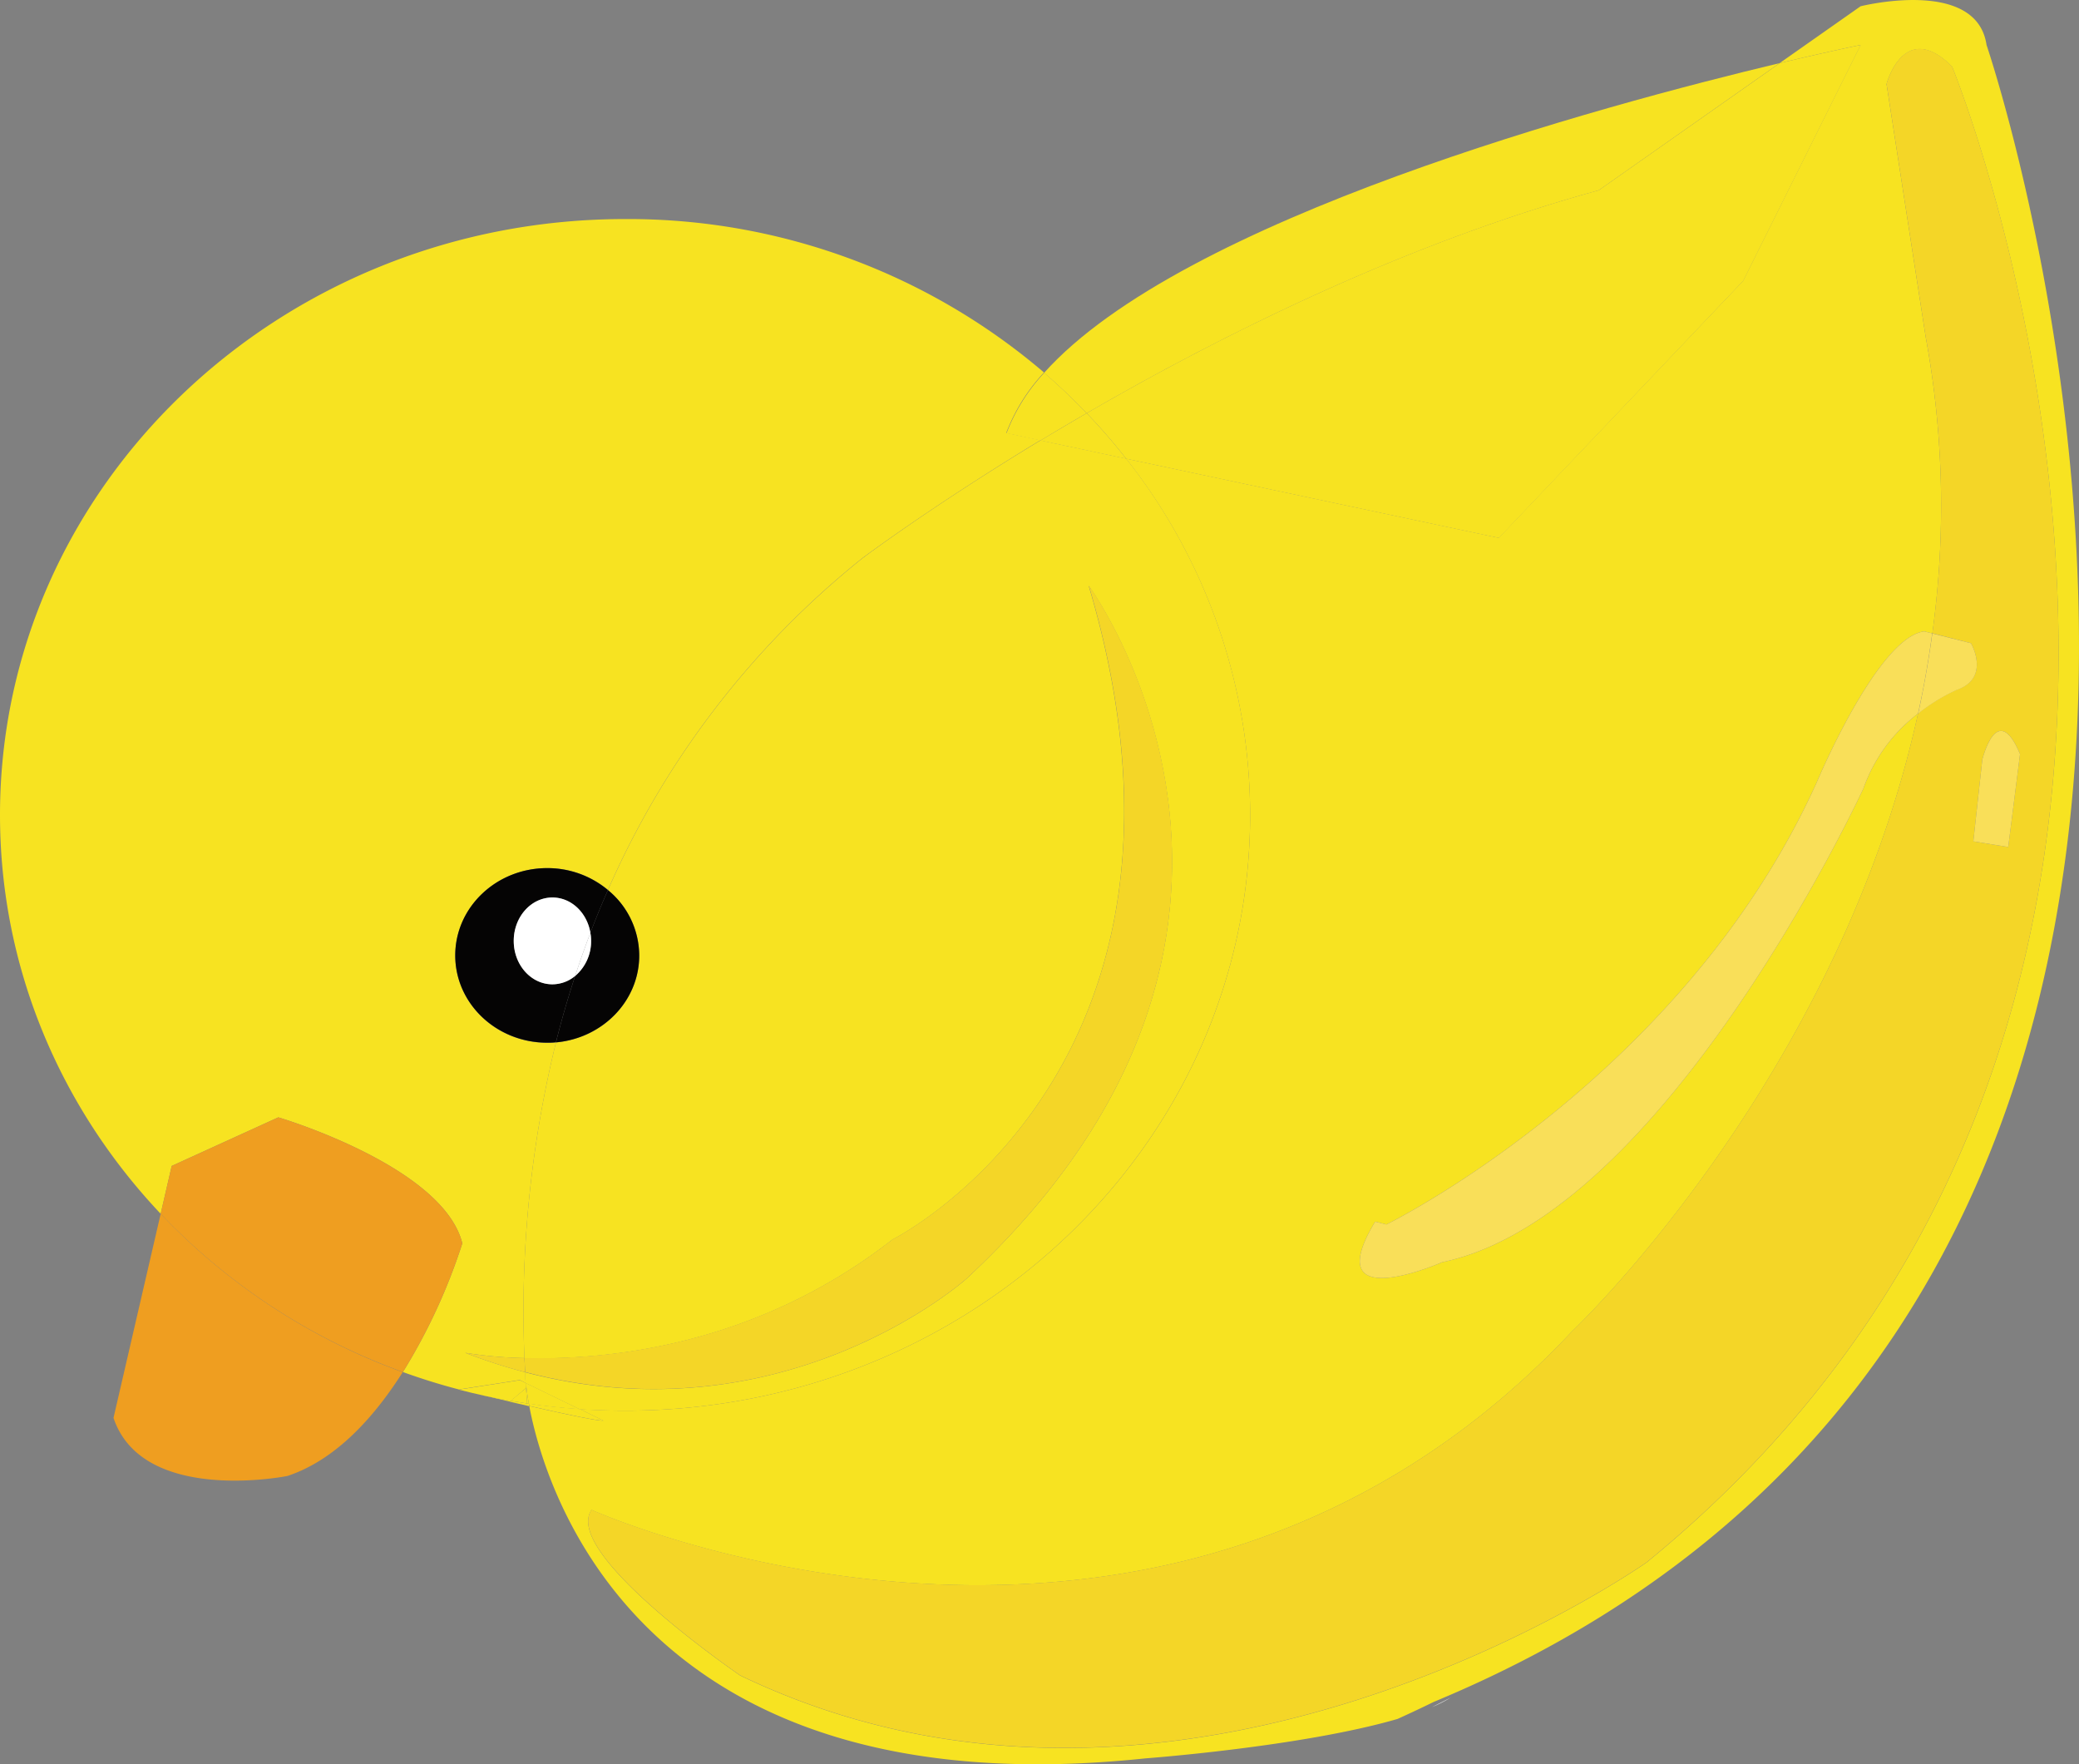 <svg xmlns="http://www.w3.org/2000/svg" viewBox="0 0 440.7 373.97"><rect x="0" y="0" width="440.7" height="373.97" fill="#808080" stroke="none"/><defs><style>.cls-1{fill:#f7e321;}.cls-2{fill:#ef9e20;}.cls-3{fill:#050404;}.cls-4{fill:#fff;}.cls-5{fill:#f4d627;}.cls-6{fill:#f9df59;}</style></defs><g id="Layer_2" data-name="Layer 2"><g id="Layer_1-2" data-name="Layer 1"><path class="cls-1" d="M369.5,59.53,317.7,114l-79-16.79A121.88,121.88,0,0,1,265,172.73C265,242.48,205.68,299,132.5,299c-3.23,0-6.43-.12-9.61-.34l5,2.44c-.79.19-8.3-1.41-15.7-3.09,3.27,17.36,23.08,86,130.6,74.69,0,0,33.19-2.46,53.46-8.36,4.93-2.23,7.74-3.66,7.74-3.64C511.5,274.43,421.1,9.53,421.1,9.53c-2.1-14.4-26.7-8.2-26.7-8.2L377.24,13.38c10.61-2.52,17.16-3.85,17.16-3.85Zm38.7,11.9-8.3-53.6s3.7-13.9,13.9-3.7c0,0,81.3,197.8-64.7,317,0,0-98,69.3-192.2,24,0,0-37.9-25.9-31.5-35.1,0,0,121.1,54.5,207.9-37.9,0,0,56.17-53,73.28-130.88A34.39,34.39,0,0,0,395,167.13s-41.9,90.6-89.3,100.4c0,0-26.5,11.7-14.2-8.6l2.4.6s62.8-30.8,91.2-93.7c0,0,12.9-30.8,22.8-32l1.71.43A197.39,197.39,0,0,0,408.2,71.43Z"/><path class="cls-1" d="M111.43,293.12c-.05-.74-.09-1.51-.13-2.28a117.45,117.45,0,0,1-12.7-4.11,87.85,87.85,0,0,0,12.57,1.12,239.48,239.48,0,0,1,6.68-66.91c-.61.05-1.23.09-1.85.09-10.77,0-19.5-8.29-19.5-18.5S105.23,184,116,184a20,20,0,0,1,12.87,4.62,185.29,185.29,0,0,1,53.93-70.32s14.49-10.88,37.76-25l-7.26-1.54a39.4,39.4,0,0,1,8-12.81A135.66,135.66,0,0,0,132.5,46.43C59.32,46.43,0,103,0,172.73c0,32.51,12.89,62.15,34.06,84.54l2.34-10.14L59,236.83s34.9,10.3,39,26.7a124.6,124.6,0,0,1-12.59,27.28c3.87,1.4,7.82,2.64,11.85,3.69l12.94-2Z"/><path class="cls-1" d="M132.5,299c73.18,0,132.5-56.55,132.5-126.3a121.88,121.88,0,0,0-26.27-75.49l-18.17-3.87c-23.27,14.08-37.76,25-37.76,25a185.29,185.29,0,0,0-53.93,70.32,18,18,0,0,1,6.63,13.88c0,9.62-7.75,17.52-17.65,18.41a239.48,239.48,0,0,0-6.68,66.91c17.09.47,48.88-2.35,78-25.12,0,0,72.1-36,41.6-138.6,0,0,53.6,73-25.9,146.9,0,0-38.34,34.34-93.6,19.81,0,.77.08,1.54.13,2.28l11.46,5.57C126.07,298.91,129.27,299,132.5,299Z"/><path class="cls-2" d="M34.06,257.27l-10,43.26c6.2,18.5,37,12.3,36.9,12.3,10.29-3.42,18.42-12.54,24.41-22A133.22,133.22,0,0,1,34.06,257.27Z"/><path class="cls-2" d="M59,236.83l-22.6,10.3-2.34,10.14a133.22,133.22,0,0,0,51.35,33.54A124.6,124.6,0,0,0,98,263.53C93.9,247.13,59,236.83,59,236.83Z"/><path class="cls-3" d="M117.1,208.63c-4.53,0-8.2-4.12-8.2-9.2s3.67-9.2,8.2-9.2c4,0,7.34,3.22,8.05,7.49q1.72-4.53,3.72-9.07A20,20,0,0,0,116,184c-10.77,0-19.5,8.28-19.5,18.5S105.23,221,116,221c.62,0,1.24,0,1.85-.09q1.75-7,4.07-14.08A7.57,7.57,0,0,1,117.1,208.63Z"/><path class="cls-3" d="M135.5,202.53a18,18,0,0,0-6.63-13.88q-2,4.54-3.72,9.07a9.85,9.85,0,0,1-3.23,9.14q-2.33,7.09-4.07,14.08C127.75,220.05,135.5,212.15,135.5,202.53Z"/><path class="cls-4" d="M117.1,190.23c-4.53,0-8.2,4.12-8.2,9.2s3.67,9.2,8.2,9.2a7.57,7.57,0,0,0,4.82-1.77q1.48-4.56,3.23-9.14C124.44,193.45,121.11,190.23,117.1,190.23Z"/><path class="cls-4" d="M125.3,199.43a9.54,9.54,0,0,0-.15-1.71q-1.74,4.58-3.23,9.14A9.57,9.57,0,0,0,125.3,199.43Z"/><path class="cls-1" d="M230.35,87.58c28.72-16.65,67.6-36,108.55-47.25l38.34-26.95c-37.67,9-126.62,32.94-155.91,65.64Q226.05,83.09,230.35,87.58Z"/><path class="cls-1" d="M230.35,87.58a123.89,123.89,0,0,1,8.38,9.66l79,16.79,51.8-54.5,24.9-50s-6.55,1.33-17.16,3.85L338.9,40.33C298,51.53,259.07,70.93,230.35,87.58Z"/><path class="cls-1" d="M220.56,93.37c3.12-1.88,6.38-3.82,9.79-5.79q-4.29-4.48-9-8.56a39.4,39.4,0,0,0-8,12.81Z"/><path class="cls-1" d="M230.35,87.58c-3.41,2-6.67,3.91-9.79,5.79l18.17,3.87A123.89,123.89,0,0,0,230.35,87.58Z"/><path class="cls-4" d="M303.55,361.83a30.2,30.2,0,0,0,3.95-2Z"/><path class="cls-5" d="M417.8,136.33s4.3,7.4-3.1,9.9a39.13,39.13,0,0,0-8.12,5c-17.11,77.87-73.28,130.88-73.28,130.88C246.5,374.53,125.4,320,125.4,320c-6.4,9.2,31.5,35.1,31.5,35.1,94.2,45.3,192.2-24,192.2-24,146-119.2,64.7-317,64.7-317-10.2-10.2-13.9,3.7-13.9,3.7l8.3,53.6a197.39,197.39,0,0,1,1.41,62.83Zm10.4,23.5-2.5,19.7-7.4-1.2,1.9-17.3S423.3,148.13,428.2,159.83Z"/><path class="cls-5" d="M98.6,286.73a117.45,117.45,0,0,0,12.7,4.11c0-1-.09-2-.13-3A87.85,87.85,0,0,1,98.6,286.73Z"/><path class="cls-5" d="M204.9,271c79.5-73.9,25.9-146.9,25.9-146.9,30.5,102.6-41.6,138.6-41.6,138.6-29.15,22.77-60.94,25.59-78,25.12,0,1,.08,2,.13,3C166.56,305.37,204.9,271,204.9,271Z"/><path class="cls-6" d="M407.9,133.83c-9.9,1.2-22.8,32-22.8,32-28.4,62.9-91.2,93.7-91.2,93.7l-2.4-.6c-12.3,20.3,14.2,8.6,14.2,8.6,47.4-9.8,89.3-100.4,89.3-100.4a34.39,34.39,0,0,1,11.58-15.88q1.83-8.31,3-17Z"/><path class="cls-6" d="M417.8,136.33l-8.19-2.07q-1.19,8.67-3,17a39.13,39.13,0,0,1,8.12-5C422.1,143.73,417.8,136.33,417.8,136.33Z"/><path class="cls-6" d="M425.7,179.53l2.5-19.7c-4.9-11.7-8,1.2-8,1.2l-1.9,17.3Z"/><path class="cls-1" d="M97.26,294.5l-.16,0s5,1.19,10.93,2.56l.22-.18Q102.67,295.92,97.26,294.5Z"/><path class="cls-1" d="M112.2,298c7.4,1.68,14.91,3.28,15.7,3.09l-5-2.44c-3.63-.24-7.23-.63-10.78-1.15Z"/><path class="cls-1" d="M111.5,294.21c0-.36,0-.72-.07-1.09l-1.23-.59-12.94,2q5.4,1.42,11,2.41Z"/><path class="cls-1" d="M112.11,297.54c3.55.52,7.15.91,10.78,1.15l-11.46-5.57c0,.37,0,.73.07,1.09l.1-.08S111.72,295.37,112.11,297.54Z"/><path class="cls-1" d="M111.73,297.48q-1.76-.27-3.48-.57l-.22.18,3.73.86Z"/><path class="cls-1" d="M112.11,297.54l-.38-.06,0,.47.44.09Z"/><path class="cls-1" d="M108.25,296.91q1.73.3,3.48.57c-.08-1.06-.16-2.15-.23-3.27Z"/><path class="cls-1" d="M111.6,294.13l-.1.08c.07,1.12.15,2.21.23,3.27l.38.06C111.72,295.37,111.6,294.13,111.6,294.13Z"/></g></g></svg>